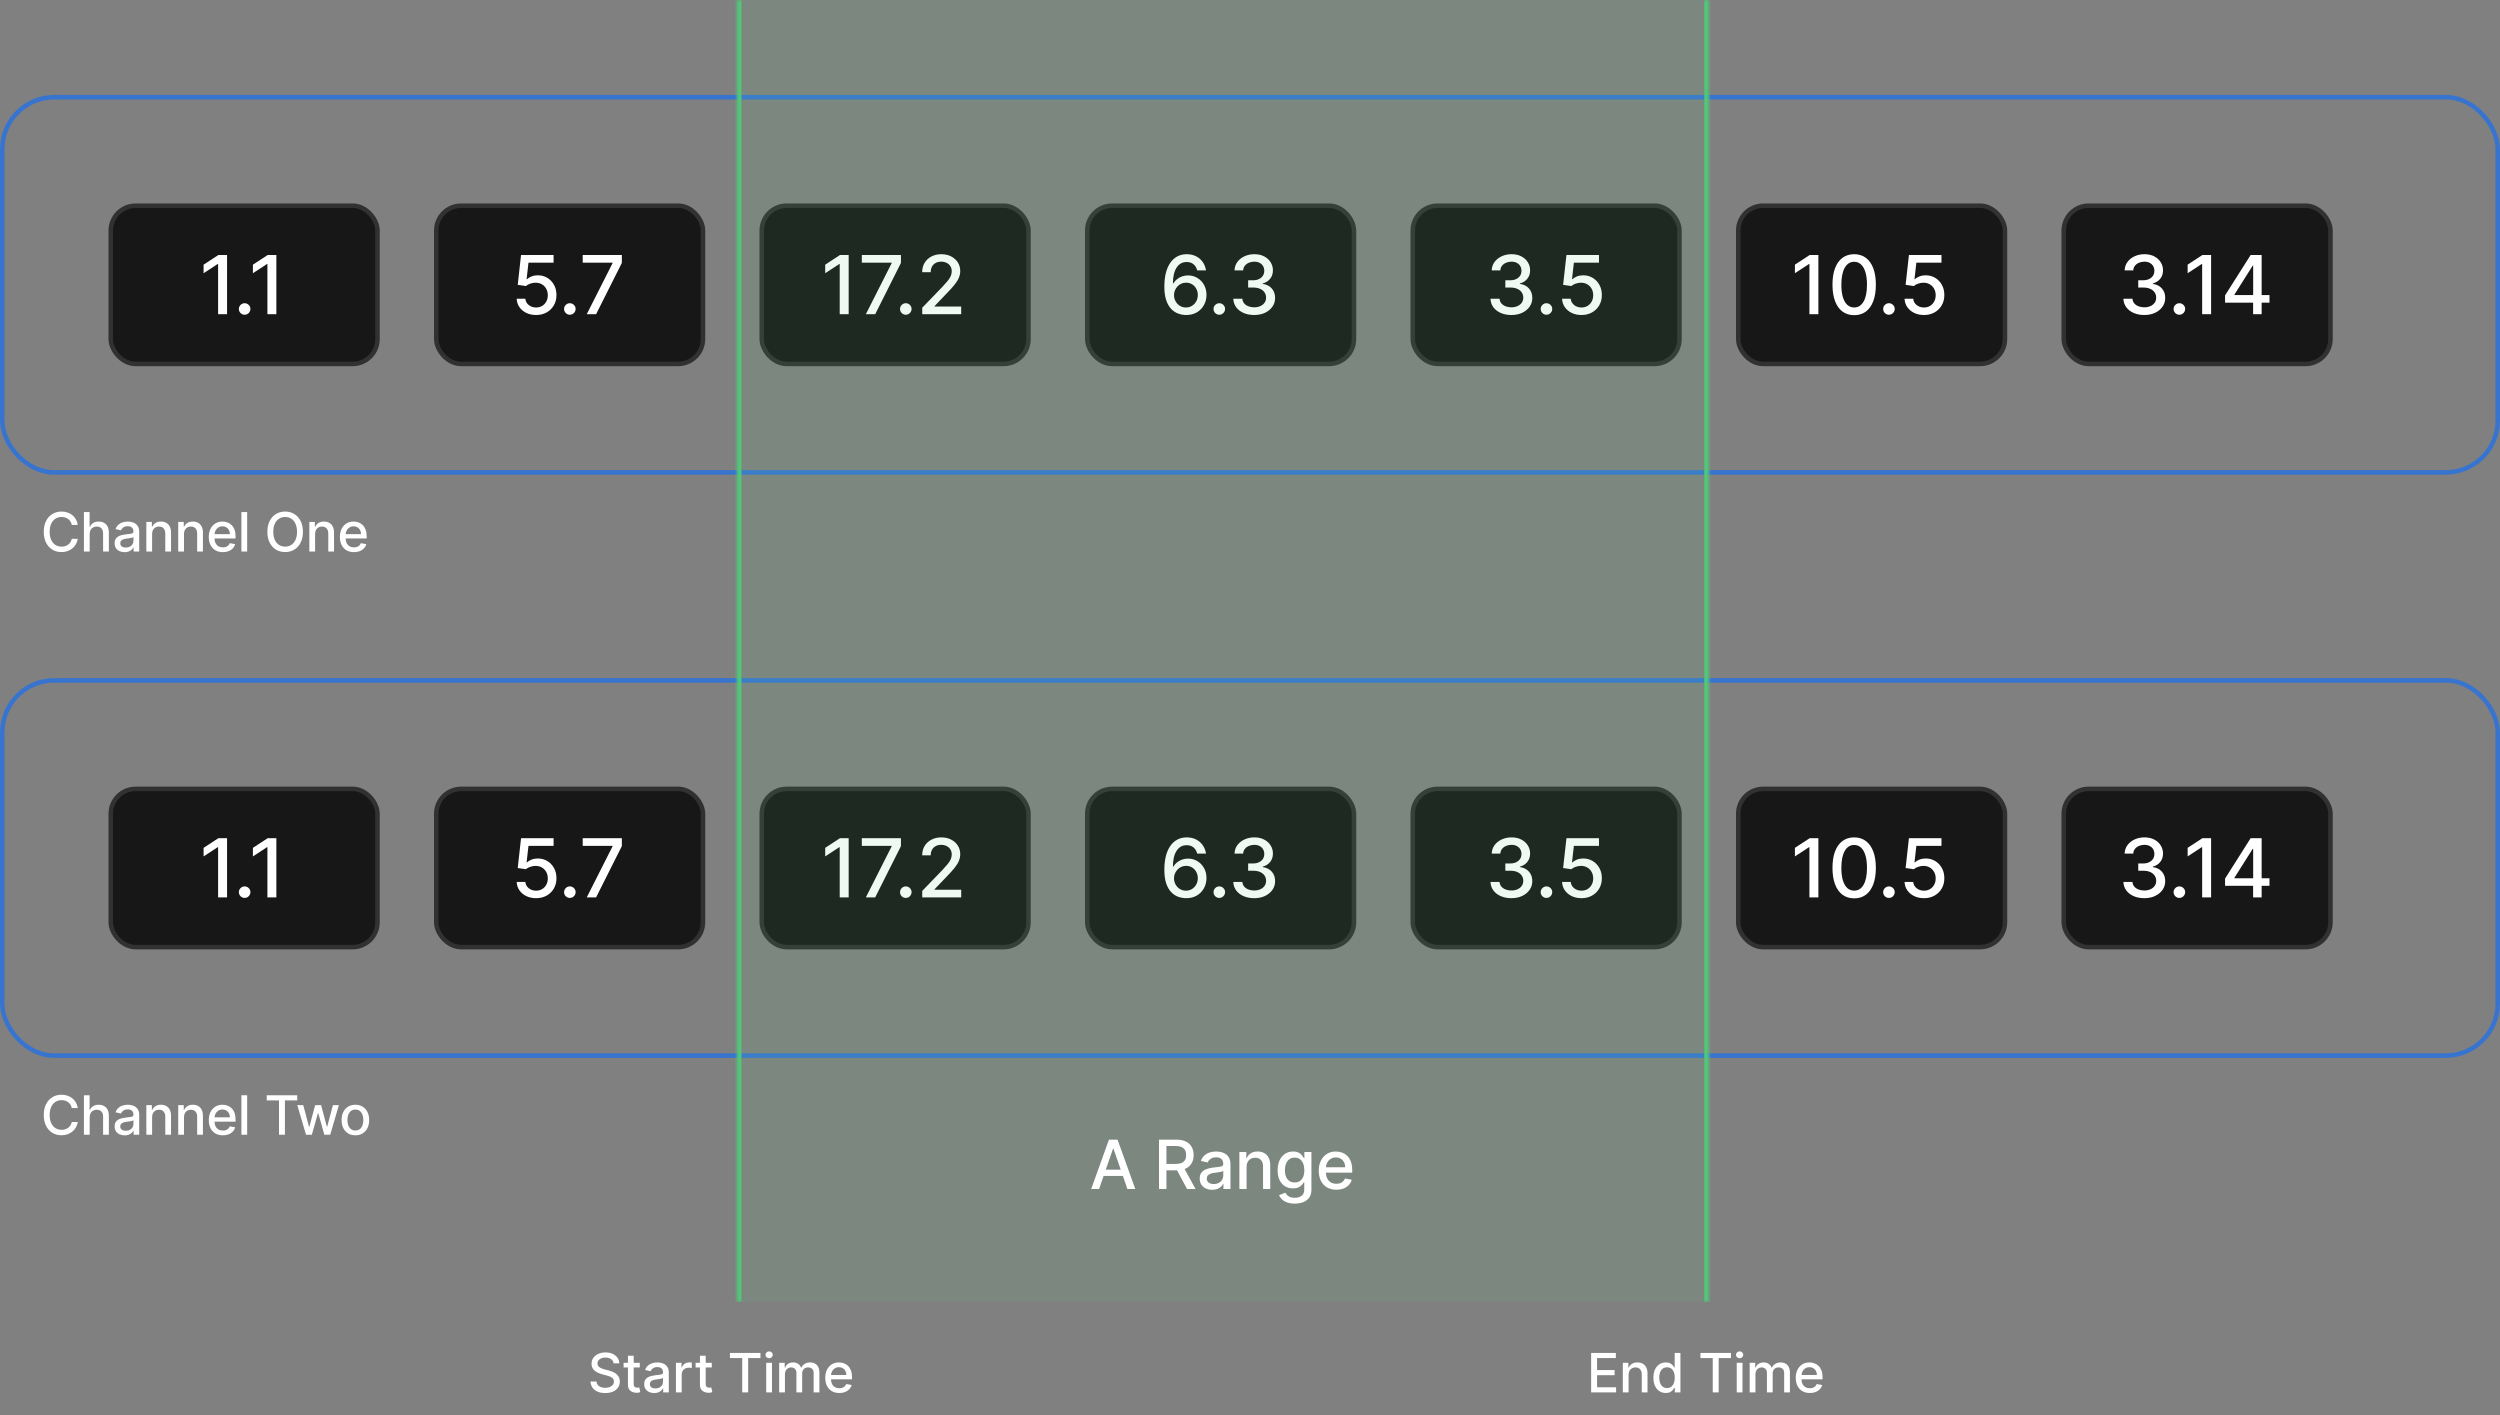 <svg width="553" height="313" viewBox="0 0 553 313" fill="none" xmlns="http://www.w3.org/2000/svg">
<rect x="0" y="0" width="553" height="313" fill="#808080" stroke="none"/>
<rect x="0.5" y="21.5" width="552" height="83" rx="11.5" stroke="#3774D0"/>
<rect x="24.5" y="45.5" width="59" height="35" rx="5.5" fill="#171717"/>
<rect x="24.5" y="45.5" width="59" height="35" rx="5.5" stroke="#313131"/>
<path d="M50.226 56.409V69.5H48.244V58.391H48.168L45.035 60.436V58.544L48.302 56.409H50.226ZM54.116 69.621C53.767 69.621 53.466 69.498 53.215 69.251C52.963 68.999 52.838 68.697 52.838 68.343C52.838 67.994 52.963 67.695 53.215 67.448C53.466 67.197 53.767 67.071 54.116 67.071C54.465 67.071 54.766 67.197 55.017 67.448C55.269 67.695 55.394 67.994 55.394 68.343C55.394 68.577 55.335 68.793 55.215 68.989C55.1 69.18 54.947 69.334 54.755 69.449C54.563 69.564 54.35 69.621 54.116 69.621ZM61.133 56.409V69.5H59.152V58.391H59.075L55.943 60.436V58.544L59.209 56.409H61.133Z" fill="white"/>
<rect x="96.5" y="45.5" width="59" height="35" rx="5.5" fill="#171717"/>
<rect x="96.5" y="45.5" width="59" height="35" rx="5.5" stroke="#313131"/>
<path d="M118.58 69.679C117.779 69.679 117.059 69.526 116.42 69.219C115.785 68.908 115.278 68.481 114.898 67.94C114.519 67.399 114.317 66.781 114.291 66.087H116.209C116.256 66.649 116.505 67.112 116.957 67.474C117.408 67.836 117.95 68.017 118.58 68.017C119.083 68.017 119.528 67.902 119.916 67.672C120.308 67.438 120.615 67.116 120.837 66.707C121.063 66.298 121.175 65.831 121.175 65.307C121.175 64.774 121.06 64.299 120.83 63.881C120.6 63.464 120.283 63.136 119.878 62.897C119.477 62.658 119.017 62.537 118.497 62.533C118.101 62.533 117.702 62.601 117.302 62.737C116.901 62.874 116.577 63.053 116.33 63.274L114.521 63.006L115.256 56.409H122.454V58.103H116.899L116.484 61.766H116.56C116.816 61.519 117.155 61.312 117.577 61.146C118.003 60.979 118.459 60.896 118.945 60.896C119.741 60.896 120.451 61.086 121.073 61.465C121.7 61.844 122.192 62.362 122.55 63.019C122.912 63.67 123.091 64.421 123.087 65.269C123.091 66.117 122.899 66.873 122.511 67.538C122.128 68.202 121.595 68.727 120.913 69.11C120.236 69.489 119.458 69.679 118.58 69.679ZM126.052 69.621C125.702 69.621 125.402 69.498 125.15 69.251C124.899 68.999 124.773 68.697 124.773 68.343C124.773 67.994 124.899 67.695 125.15 67.448C125.402 67.197 125.702 67.071 126.052 67.071C126.401 67.071 126.701 67.197 126.953 67.448C127.204 67.695 127.33 67.994 127.33 68.343C127.33 68.577 127.27 68.793 127.151 68.989C127.036 69.18 126.882 69.334 126.691 69.449C126.499 69.564 126.286 69.621 126.052 69.621ZM129.791 69.5L135.506 58.199V58.103H128.897V56.409H137.551V58.16L131.856 69.5H129.791Z" fill="white"/>
<rect x="168.5" y="45.5" width="59" height="35" rx="5.5" fill="#171717"/>
<rect x="168.5" y="45.5" width="59" height="35" rx="5.5" stroke="#313131"/>
<path d="M187.726 56.409V69.5H185.744V58.391H185.668L182.536 60.436V58.544L185.802 56.409H187.726ZM191.528 69.5L197.243 58.199V58.103H190.633V56.409H199.288V58.16L193.593 69.5H191.528ZM200.366 69.621C200.016 69.621 199.716 69.498 199.464 69.251C199.213 68.999 199.087 68.697 199.087 68.343C199.087 67.994 199.213 67.695 199.464 67.448C199.716 67.197 200.016 67.071 200.366 67.071C200.715 67.071 201.016 67.197 201.267 67.448C201.518 67.695 201.644 67.994 201.644 68.343C201.644 68.577 201.584 68.793 201.465 68.989C201.35 69.18 201.197 69.334 201.005 69.449C200.813 69.564 200.6 69.621 200.366 69.621ZM203.999 69.5V68.068L208.428 63.479C208.901 62.98 209.291 62.543 209.598 62.168C209.909 61.789 210.141 61.429 210.295 61.088C210.448 60.747 210.525 60.385 210.525 60.001C210.525 59.567 210.423 59.192 210.218 58.876C210.013 58.557 209.734 58.312 209.381 58.141C209.027 57.967 208.629 57.879 208.185 57.879C207.717 57.879 207.307 57.975 206.958 58.167C206.609 58.359 206.34 58.629 206.153 58.979C205.965 59.328 205.871 59.737 205.871 60.206H203.986C203.986 59.409 204.169 58.712 204.535 58.116C204.902 57.519 205.405 57.057 206.044 56.729C206.683 56.396 207.41 56.23 208.224 56.23C209.046 56.23 209.771 56.394 210.397 56.722C211.028 57.046 211.52 57.489 211.874 58.052C212.227 58.61 212.404 59.241 212.404 59.944C212.404 60.43 212.312 60.905 212.129 61.369C211.95 61.834 211.637 62.352 211.19 62.923C210.742 63.489 210.12 64.178 209.323 64.987L206.722 67.71V67.806H212.615V69.5H203.999Z" fill="white"/>
<rect x="240.5" y="45.5" width="59" height="35" rx="5.5" fill="#171717"/>
<rect x="240.5" y="45.5" width="59" height="35" rx="5.5" stroke="#313131"/>
<path d="M262.33 69.679C261.746 69.671 261.17 69.564 260.604 69.359C260.041 69.155 259.53 68.814 259.07 68.337C258.609 67.859 258.241 67.218 257.964 66.413C257.691 65.607 257.555 64.602 257.555 63.396C257.555 62.254 257.668 61.239 257.893 60.353C258.124 59.467 258.454 58.719 258.884 58.109C259.315 57.496 259.835 57.029 260.444 56.709C261.053 56.39 261.737 56.23 262.496 56.23C263.276 56.23 263.968 56.383 264.573 56.69C265.178 56.997 265.668 57.421 266.043 57.962C266.423 58.504 266.663 59.119 266.766 59.81H264.816C264.684 59.264 264.422 58.819 264.03 58.474C263.638 58.129 263.126 57.956 262.496 57.956C261.537 57.956 260.789 58.374 260.252 59.209C259.719 60.044 259.451 61.205 259.447 62.693H259.543C259.768 62.322 260.045 62.006 260.374 61.746C260.706 61.482 261.077 61.28 261.486 61.139C261.899 60.994 262.334 60.922 262.79 60.922C263.548 60.922 264.234 61.107 264.848 61.478C265.466 61.844 265.958 62.352 266.325 62.999C266.691 63.647 266.874 64.388 266.874 65.224C266.874 66.059 266.685 66.815 266.305 67.493C265.93 68.171 265.402 68.707 264.72 69.104C264.038 69.496 263.241 69.688 262.33 69.679ZM262.323 68.017C262.826 68.017 263.276 67.894 263.672 67.646C264.068 67.399 264.381 67.067 264.612 66.649C264.842 66.231 264.957 65.765 264.957 65.249C264.957 64.746 264.844 64.288 264.618 63.875C264.396 63.462 264.089 63.133 263.697 62.891C263.31 62.648 262.866 62.526 262.368 62.526C261.989 62.526 261.637 62.599 261.313 62.744C260.994 62.889 260.712 63.089 260.469 63.344C260.227 63.6 260.035 63.894 259.894 64.227C259.758 64.555 259.69 64.902 259.69 65.269C259.69 65.758 259.803 66.212 260.028 66.63C260.259 67.048 260.572 67.384 260.968 67.64C261.369 67.891 261.82 68.017 262.323 68.017ZM269.71 69.621C269.36 69.621 269.06 69.498 268.808 69.251C268.557 68.999 268.431 68.697 268.431 68.343C268.431 67.994 268.557 67.695 268.808 67.448C269.06 67.197 269.36 67.071 269.71 67.071C270.059 67.071 270.36 67.197 270.611 67.448C270.862 67.695 270.988 67.994 270.988 68.343C270.988 68.577 270.928 68.793 270.809 68.989C270.694 69.18 270.541 69.334 270.349 69.449C270.157 69.564 269.944 69.621 269.71 69.621ZM277.426 69.679C276.548 69.679 275.764 69.528 275.073 69.225C274.387 68.923 273.844 68.503 273.443 67.966C273.047 67.425 272.834 66.798 272.804 66.087H274.811C274.837 66.474 274.967 66.811 275.201 67.097C275.44 67.378 275.751 67.595 276.134 67.749C276.518 67.902 276.944 67.979 277.413 67.979C277.928 67.979 278.384 67.889 278.781 67.71C279.181 67.531 279.494 67.282 279.72 66.962C279.946 66.638 280.059 66.266 280.059 65.844C280.059 65.405 279.946 65.019 279.72 64.687C279.499 64.35 279.173 64.086 278.742 63.894C278.316 63.702 277.801 63.606 277.195 63.606H276.09V61.996H277.195C277.681 61.996 278.107 61.908 278.474 61.734C278.845 61.559 279.134 61.316 279.343 61.005C279.552 60.69 279.656 60.321 279.656 59.899C279.656 59.494 279.565 59.143 279.381 58.844C279.203 58.542 278.947 58.305 278.614 58.135C278.286 57.965 277.899 57.879 277.451 57.879C277.025 57.879 276.627 57.958 276.256 58.116C275.889 58.269 275.591 58.491 275.361 58.781C275.131 59.066 275.007 59.409 274.99 59.81H273.079C273.1 59.102 273.309 58.48 273.705 57.943C274.106 57.406 274.634 56.986 275.291 56.684C275.947 56.381 276.676 56.23 277.477 56.23C278.316 56.23 279.041 56.394 279.65 56.722C280.264 57.046 280.737 57.479 281.069 58.02C281.406 58.561 281.572 59.153 281.568 59.797C281.572 60.53 281.367 61.152 280.954 61.663C280.545 62.175 279.999 62.518 279.318 62.693V62.795C280.187 62.927 280.86 63.272 281.337 63.83C281.819 64.388 282.058 65.081 282.053 65.908C282.058 66.628 281.857 67.273 281.453 67.844C281.052 68.415 280.504 68.865 279.81 69.193C279.115 69.517 278.32 69.679 277.426 69.679Z" fill="white"/>
<rect x="312.5" y="45.5" width="59" height="35" rx="5.5" fill="#171717"/>
<rect x="312.5" y="45.5" width="59" height="35" rx="5.5" stroke="#313131"/>
<path d="M334.317 69.679C333.439 69.679 332.655 69.528 331.964 69.225C331.278 68.923 330.735 68.503 330.335 67.966C329.938 67.425 329.725 66.798 329.695 66.087H331.702C331.728 66.474 331.858 66.811 332.092 67.097C332.331 67.378 332.642 67.595 333.026 67.749C333.409 67.902 333.835 67.979 334.304 67.979C334.82 67.979 335.276 67.889 335.672 67.71C336.072 67.531 336.386 67.282 336.612 66.962C336.837 66.638 336.95 66.266 336.95 65.844C336.95 65.405 336.837 65.019 336.612 64.687C336.39 64.35 336.064 64.086 335.634 63.894C335.207 63.702 334.692 63.606 334.087 63.606H332.981V61.996H334.087C334.572 61.996 334.999 61.908 335.365 61.734C335.736 61.559 336.026 61.316 336.234 61.005C336.443 60.69 336.548 60.321 336.548 59.899C336.548 59.494 336.456 59.143 336.273 58.844C336.094 58.542 335.838 58.305 335.506 58.135C335.178 57.965 334.79 57.879 334.342 57.879C333.916 57.879 333.518 57.958 333.147 58.116C332.781 58.269 332.482 58.491 332.252 58.781C332.022 59.066 331.898 59.409 331.881 59.81H329.97C329.991 59.102 330.2 58.48 330.597 57.943C330.997 57.406 331.526 56.986 332.182 56.684C332.838 56.381 333.567 56.23 334.368 56.23C335.207 56.23 335.932 56.394 336.541 56.722C337.155 57.046 337.628 57.479 337.96 58.02C338.297 58.561 338.463 59.153 338.459 59.797C338.463 60.53 338.259 61.152 337.845 61.663C337.436 62.175 336.891 62.518 336.209 62.693V62.795C337.078 62.927 337.751 63.272 338.229 63.83C338.71 64.388 338.949 65.081 338.945 65.908C338.949 66.628 338.749 67.273 338.344 67.844C337.943 68.415 337.396 68.865 336.701 69.193C336.006 69.517 335.212 69.679 334.317 69.679ZM342.079 69.621C341.729 69.621 341.429 69.498 341.178 69.251C340.926 68.999 340.8 68.697 340.8 68.343C340.8 67.994 340.926 67.695 341.178 67.448C341.429 67.197 341.729 67.071 342.079 67.071C342.428 67.071 342.729 67.197 342.98 67.448C343.232 67.695 343.357 67.994 343.357 68.343C343.357 68.577 343.298 68.793 343.178 68.989C343.063 69.18 342.91 69.334 342.718 69.449C342.526 69.564 342.313 69.621 342.079 69.621ZM349.822 69.679C349.021 69.679 348.301 69.526 347.661 69.219C347.026 68.908 346.519 68.481 346.14 67.94C345.761 67.399 345.558 66.781 345.533 66.087H347.45C347.497 66.649 347.747 67.112 348.198 67.474C348.65 67.836 349.191 68.017 349.822 68.017C350.325 68.017 350.77 67.902 351.158 67.672C351.55 67.438 351.857 67.116 352.078 66.707C352.304 66.298 352.417 65.831 352.417 65.307C352.417 64.774 352.302 64.299 352.072 63.881C351.842 63.464 351.524 63.136 351.119 62.897C350.719 62.658 350.259 62.537 349.739 62.533C349.342 62.533 348.944 62.601 348.543 62.737C348.143 62.874 347.819 63.053 347.572 63.274L345.763 63.006L346.498 56.409H353.695V58.103H348.141L347.725 61.766H347.802C348.058 61.519 348.396 61.312 348.818 61.146C349.244 60.979 349.7 60.896 350.186 60.896C350.983 60.896 351.693 61.086 352.315 61.465C352.941 61.844 353.433 62.362 353.791 63.019C354.153 63.67 354.332 64.421 354.328 65.269C354.332 66.117 354.141 66.873 353.753 67.538C353.369 68.202 352.837 68.727 352.155 69.11C351.477 69.489 350.7 69.679 349.822 69.679Z" fill="white"/>
<rect x="384.5" y="45.5" width="59" height="35" rx="5.5" fill="#171717"/>
<rect x="384.5" y="45.5" width="59" height="35" rx="5.5" stroke="#313131"/>
<path d="M402.226 56.409V69.5H400.244V58.391H400.168L397.036 60.436V58.544L400.302 56.409H402.226ZM410.145 69.717C409.135 69.713 408.272 69.447 407.556 68.918C406.84 68.39 406.292 67.621 405.913 66.611C405.534 65.601 405.344 64.384 405.344 62.961C405.344 61.542 405.534 60.33 405.913 59.324C406.297 58.318 406.846 57.551 407.562 57.023C408.282 56.494 409.143 56.23 410.145 56.23C411.146 56.23 412.005 56.496 412.721 57.029C413.436 57.557 413.984 58.325 414.363 59.33C414.747 60.332 414.939 61.542 414.939 62.961C414.939 64.388 414.749 65.607 414.37 66.617C413.99 67.623 413.443 68.392 412.727 68.925C412.011 69.453 411.15 69.717 410.145 69.717ZM410.145 68.011C411.031 68.011 411.723 67.578 412.222 66.713C412.725 65.848 412.976 64.597 412.976 62.961C412.976 61.874 412.861 60.956 412.631 60.206C412.405 59.452 412.079 58.881 411.653 58.493C411.231 58.101 410.728 57.905 410.145 57.905C409.262 57.905 408.57 58.34 408.067 59.209C407.564 60.078 407.311 61.329 407.307 62.961C407.307 64.052 407.419 64.974 407.645 65.729C407.875 66.479 408.201 67.048 408.623 67.435C409.045 67.819 409.552 68.011 410.145 68.011ZM417.836 69.621C417.487 69.621 417.187 69.498 416.935 69.251C416.684 68.999 416.558 68.697 416.558 68.343C416.558 67.994 416.684 67.695 416.935 67.448C417.187 67.197 417.487 67.071 417.836 67.071C418.186 67.071 418.486 67.197 418.738 67.448C418.989 67.695 419.115 67.994 419.115 68.343C419.115 68.577 419.055 68.793 418.936 68.989C418.821 69.18 418.667 69.334 418.476 69.449C418.284 69.564 418.071 69.621 417.836 69.621ZM425.579 69.679C424.778 69.679 424.058 69.526 423.419 69.219C422.784 68.908 422.277 68.481 421.897 67.94C421.518 67.399 421.316 66.781 421.29 66.087H423.208C423.255 66.649 423.504 67.112 423.956 67.474C424.407 67.836 424.949 68.017 425.579 68.017C426.082 68.017 426.527 67.902 426.915 67.672C427.307 67.438 427.614 67.116 427.836 66.707C428.062 66.298 428.174 65.831 428.174 65.307C428.174 64.774 428.059 64.299 427.829 63.881C427.599 63.464 427.282 63.136 426.877 62.897C426.476 62.658 426.016 62.537 425.496 62.533C425.1 62.533 424.701 62.601 424.301 62.737C423.9 62.874 423.576 63.053 423.329 63.274L421.52 63.006L422.255 56.409H429.453V58.103H423.898L423.483 61.766H423.559C423.815 61.519 424.154 61.312 424.576 61.146C425.002 60.979 425.458 60.896 425.944 60.896C426.741 60.896 427.45 61.086 428.072 61.465C428.699 61.844 429.191 62.362 429.549 63.019C429.911 63.67 430.09 64.421 430.086 65.269C430.09 66.117 429.898 66.873 429.51 67.538C429.127 68.202 428.594 68.727 427.912 69.11C427.235 69.489 426.457 69.679 425.579 69.679Z" fill="white"/>
<rect x="456.5" y="45.5" width="59" height="35" rx="5.5" fill="#171717"/>
<rect x="456.5" y="45.5" width="59" height="35" rx="5.5" stroke="#313131"/>
<path d="M474.317 69.679C473.439 69.679 472.655 69.528 471.964 69.225C471.278 68.923 470.735 68.503 470.335 67.966C469.938 67.425 469.725 66.798 469.695 66.087H471.702C471.728 66.474 471.858 66.811 472.092 67.097C472.331 67.378 472.642 67.595 473.026 67.749C473.409 67.902 473.835 67.979 474.304 67.979C474.82 67.979 475.276 67.889 475.672 67.71C476.072 67.531 476.386 67.282 476.612 66.962C476.837 66.638 476.95 66.266 476.95 65.844C476.95 65.405 476.837 65.019 476.612 64.687C476.39 64.35 476.064 64.086 475.634 63.894C475.207 63.702 474.692 63.606 474.087 63.606H472.981V61.996H474.087C474.572 61.996 474.999 61.908 475.365 61.734C475.736 61.559 476.026 61.316 476.234 61.005C476.443 60.69 476.548 60.321 476.548 59.899C476.548 59.494 476.456 59.143 476.273 58.844C476.094 58.542 475.838 58.305 475.506 58.135C475.178 57.965 474.79 57.879 474.342 57.879C473.916 57.879 473.518 57.958 473.147 58.116C472.781 58.269 472.482 58.491 472.252 58.781C472.022 59.066 471.898 59.409 471.881 59.81H469.97C469.991 59.102 470.2 58.48 470.597 57.943C470.997 57.406 471.526 56.986 472.182 56.684C472.838 56.381 473.567 56.23 474.368 56.23C475.207 56.23 475.932 56.394 476.541 56.722C477.155 57.046 477.628 57.479 477.96 58.02C478.297 58.561 478.463 59.153 478.459 59.797C478.463 60.53 478.259 61.152 477.845 61.663C477.436 62.175 476.891 62.518 476.209 62.693V62.795C477.078 62.927 477.751 63.272 478.229 63.83C478.71 64.388 478.949 65.081 478.945 65.908C478.949 66.628 478.749 67.273 478.344 67.844C477.943 68.415 477.396 68.865 476.701 69.193C476.006 69.517 475.212 69.679 474.317 69.679ZM482.079 69.621C481.729 69.621 481.429 69.498 481.178 69.251C480.926 68.999 480.8 68.697 480.8 68.343C480.8 67.994 480.926 67.695 481.178 67.448C481.429 67.197 481.729 67.071 482.079 67.071C482.428 67.071 482.729 67.197 482.98 67.448C483.232 67.695 483.357 67.994 483.357 68.343C483.357 68.577 483.298 68.793 483.178 68.989C483.063 69.18 482.91 69.334 482.718 69.449C482.526 69.564 482.313 69.621 482.079 69.621ZM489.096 56.409V69.5H487.115V58.391H487.038L483.906 60.436V58.544L487.172 56.409H489.096ZM492.183 66.943V65.345L497.84 56.409H499.099V58.761H498.3L494.254 65.166V65.269H502.007V66.943H492.183ZM498.389 69.5V66.457L498.402 65.729V56.409H500.275V69.5H498.389Z" fill="white"/>
<rect x="0.5" y="150.5" width="552" height="83" rx="11.5" stroke="#3774D0"/>
<rect x="24.5" y="174.5" width="59" height="35" rx="5.5" fill="#171717"/>
<rect x="24.5" y="174.5" width="59" height="35" rx="5.5" stroke="#313131"/>
<path d="M50.226 185.409V198.5H48.244V187.391H48.168L45.035 189.436V187.544L48.302 185.409H50.226ZM54.116 198.621C53.767 198.621 53.466 198.498 53.215 198.251C52.963 197.999 52.838 197.697 52.838 197.343C52.838 196.994 52.963 196.695 53.215 196.448C53.466 196.197 53.767 196.071 54.116 196.071C54.465 196.071 54.766 196.197 55.017 196.448C55.269 196.695 55.394 196.994 55.394 197.343C55.394 197.577 55.335 197.793 55.215 197.989C55.1 198.18 54.947 198.334 54.755 198.449C54.563 198.564 54.35 198.621 54.116 198.621ZM61.133 185.409V198.5H59.152V187.391H59.075L55.943 189.436V187.544L59.209 185.409H61.133Z" fill="white"/>
<rect x="96.5" y="174.5" width="59" height="35" rx="5.5" fill="#171717"/>
<rect x="96.5" y="174.5" width="59" height="35" rx="5.5" stroke="#313131"/>
<path d="M118.58 198.679C117.779 198.679 117.059 198.526 116.42 198.219C115.785 197.908 115.278 197.482 114.898 196.94C114.519 196.399 114.317 195.781 114.291 195.087H116.209C116.256 195.649 116.505 196.112 116.957 196.474C117.408 196.836 117.95 197.017 118.58 197.017C119.083 197.017 119.528 196.902 119.916 196.672C120.308 196.438 120.615 196.116 120.837 195.707C121.063 195.298 121.175 194.831 121.175 194.307C121.175 193.774 121.06 193.299 120.83 192.881C120.6 192.464 120.283 192.136 119.878 191.897C119.477 191.658 119.017 191.537 118.497 191.533C118.101 191.533 117.702 191.601 117.302 191.737C116.901 191.874 116.577 192.053 116.33 192.274L114.521 192.006L115.256 185.409H122.454V187.103H116.899L116.484 190.766H116.56C116.816 190.518 117.155 190.312 117.577 190.146C118.003 189.979 118.459 189.896 118.945 189.896C119.741 189.896 120.451 190.086 121.073 190.465C121.7 190.844 122.192 191.362 122.55 192.018C122.912 192.67 123.091 193.42 123.087 194.268C123.091 195.116 122.899 195.873 122.511 196.538C122.128 197.202 121.595 197.727 120.913 198.11C120.236 198.489 119.458 198.679 118.58 198.679ZM126.052 198.621C125.702 198.621 125.402 198.498 125.15 198.251C124.899 197.999 124.773 197.697 124.773 197.343C124.773 196.994 124.899 196.695 125.15 196.448C125.402 196.197 125.702 196.071 126.052 196.071C126.401 196.071 126.701 196.197 126.953 196.448C127.204 196.695 127.33 196.994 127.33 197.343C127.33 197.577 127.27 197.793 127.151 197.989C127.036 198.18 126.882 198.334 126.691 198.449C126.499 198.564 126.286 198.621 126.052 198.621ZM129.791 198.5L135.506 187.199V187.103H128.897V185.409H137.551V187.161L131.856 198.5H129.791Z" fill="white"/>
<rect x="168.5" y="174.5" width="59" height="35" rx="5.5" fill="#171717"/>
<rect x="168.5" y="174.5" width="59" height="35" rx="5.5" stroke="#313131"/>
<path d="M187.726 185.409V198.5H185.744V187.391H185.668L182.536 189.436V187.544L185.802 185.409H187.726ZM191.528 198.5L197.243 187.199V187.103H190.633V185.409H199.288V187.161L193.593 198.5H191.528ZM200.366 198.621C200.016 198.621 199.716 198.498 199.464 198.251C199.213 197.999 199.087 197.697 199.087 197.343C199.087 196.994 199.213 196.695 199.464 196.448C199.716 196.197 200.016 196.071 200.366 196.071C200.715 196.071 201.016 196.197 201.267 196.448C201.518 196.695 201.644 196.994 201.644 197.343C201.644 197.577 201.584 197.793 201.465 197.989C201.35 198.18 201.197 198.334 201.005 198.449C200.813 198.564 200.6 198.621 200.366 198.621ZM203.999 198.5V197.068L208.428 192.479C208.901 191.98 209.291 191.543 209.598 191.168C209.909 190.789 210.141 190.429 210.295 190.088C210.448 189.747 210.525 189.385 210.525 189.001C210.525 188.567 210.423 188.192 210.218 187.876C210.013 187.557 209.734 187.312 209.381 187.141C209.027 186.967 208.629 186.879 208.185 186.879C207.717 186.879 207.307 186.975 206.958 187.167C206.609 187.359 206.34 187.629 206.153 187.979C205.965 188.328 205.871 188.737 205.871 189.206H203.986C203.986 188.409 204.169 187.712 204.535 187.116C204.902 186.519 205.405 186.057 206.044 185.729C206.683 185.396 207.41 185.23 208.224 185.23C209.046 185.23 209.771 185.394 210.397 185.722C211.028 186.046 211.52 186.489 211.874 187.052C212.227 187.61 212.404 188.241 212.404 188.944C212.404 189.43 212.312 189.905 212.129 190.369C211.95 190.834 211.637 191.352 211.19 191.923C210.742 192.489 210.12 193.178 209.323 193.987L206.722 196.71V196.806H212.615V198.5H203.999Z" fill="white"/>
<rect x="240.5" y="174.5" width="59" height="35" rx="5.5" fill="#171717"/>
<rect x="240.5" y="174.5" width="59" height="35" rx="5.5" stroke="#313131"/>
<path d="M262.33 198.679C261.746 198.67 261.17 198.564 260.604 198.359C260.041 198.155 259.53 197.814 259.07 197.337C258.609 196.859 258.241 196.218 257.964 195.413C257.691 194.607 257.555 193.602 257.555 192.396C257.555 191.254 257.668 190.239 257.893 189.353C258.124 188.467 258.454 187.719 258.884 187.109C259.315 186.496 259.835 186.029 260.444 185.71C261.053 185.39 261.737 185.23 262.496 185.23C263.276 185.23 263.968 185.384 264.573 185.69C265.178 185.997 265.668 186.421 266.043 186.962C266.423 187.504 266.663 188.119 266.766 188.81H264.816C264.684 188.264 264.422 187.819 264.03 187.474C263.638 187.129 263.126 186.956 262.496 186.956C261.537 186.956 260.789 187.374 260.252 188.209C259.719 189.044 259.451 190.205 259.447 191.692H259.543C259.768 191.322 260.045 191.006 260.374 190.746C260.706 190.482 261.077 190.28 261.486 190.139C261.899 189.994 262.334 189.922 262.79 189.922C263.548 189.922 264.234 190.107 264.848 190.478C265.466 190.844 265.958 191.352 266.325 191.999C266.691 192.647 266.874 193.388 266.874 194.224C266.874 195.059 266.685 195.815 266.305 196.493C265.93 197.17 265.402 197.707 264.72 198.104C264.038 198.496 263.241 198.688 262.33 198.679ZM262.323 197.017C262.826 197.017 263.276 196.893 263.672 196.646C264.068 196.399 264.381 196.067 264.612 195.649C264.842 195.232 264.957 194.765 264.957 194.249C264.957 193.746 264.844 193.288 264.618 192.875C264.396 192.462 264.089 192.134 263.697 191.891C263.31 191.648 262.866 191.526 262.368 191.526C261.989 191.526 261.637 191.599 261.313 191.744C260.994 191.888 260.712 192.089 260.469 192.344C260.227 192.6 260.035 192.894 259.894 193.227C259.758 193.555 259.69 193.902 259.69 194.268C259.69 194.759 259.803 195.212 260.028 195.63C260.259 196.048 260.572 196.384 260.968 196.64C261.369 196.891 261.82 197.017 262.323 197.017ZM269.71 198.621C269.36 198.621 269.06 198.498 268.808 198.251C268.557 197.999 268.431 197.697 268.431 197.343C268.431 196.994 268.557 196.695 268.808 196.448C269.06 196.197 269.36 196.071 269.71 196.071C270.059 196.071 270.36 196.197 270.611 196.448C270.862 196.695 270.988 196.994 270.988 197.343C270.988 197.577 270.928 197.793 270.809 197.989C270.694 198.18 270.541 198.334 270.349 198.449C270.157 198.564 269.944 198.621 269.71 198.621ZM277.426 198.679C276.548 198.679 275.764 198.528 275.073 198.225C274.387 197.923 273.844 197.503 273.443 196.966C273.047 196.425 272.834 195.798 272.804 195.087H274.811C274.837 195.474 274.967 195.811 275.201 196.097C275.44 196.378 275.751 196.595 276.134 196.749C276.518 196.902 276.944 196.979 277.413 196.979C277.928 196.979 278.384 196.889 278.781 196.71C279.181 196.531 279.494 196.282 279.72 195.962C279.946 195.638 280.059 195.266 280.059 194.844C280.059 194.405 279.946 194.019 279.72 193.687C279.499 193.35 279.173 193.086 278.742 192.894C278.316 192.702 277.801 192.607 277.195 192.607H276.09V190.996H277.195C277.681 190.996 278.107 190.908 278.474 190.734C278.845 190.559 279.134 190.316 279.343 190.005C279.552 189.69 279.656 189.321 279.656 188.899C279.656 188.494 279.565 188.143 279.381 187.844C279.203 187.542 278.947 187.305 278.614 187.135C278.286 186.964 277.899 186.879 277.451 186.879C277.025 186.879 276.627 186.958 276.256 187.116C275.889 187.269 275.591 187.491 275.361 187.781C275.131 188.066 275.007 188.409 274.99 188.81H273.079C273.1 188.102 273.309 187.48 273.705 186.943C274.106 186.406 274.634 185.987 275.291 185.684C275.947 185.381 276.676 185.23 277.477 185.23C278.316 185.23 279.041 185.394 279.65 185.722C280.264 186.046 280.737 186.479 281.069 187.02C281.406 187.561 281.572 188.153 281.568 188.797C281.572 189.53 281.367 190.152 280.954 190.663C280.545 191.175 279.999 191.518 279.318 191.692V191.795C280.187 191.927 280.86 192.272 281.337 192.83C281.819 193.388 282.058 194.081 282.053 194.908C282.058 195.628 281.857 196.273 281.453 196.844C281.052 197.415 280.504 197.865 279.81 198.193C279.115 198.517 278.32 198.679 277.426 198.679Z" fill="white"/>
<rect x="312.5" y="174.5" width="59" height="35" rx="5.5" fill="#171717"/>
<rect x="312.5" y="174.5" width="59" height="35" rx="5.5" stroke="#313131"/>
<path d="M334.317 198.679C333.439 198.679 332.655 198.528 331.964 198.225C331.278 197.923 330.735 197.503 330.335 196.966C329.938 196.425 329.725 195.798 329.695 195.087H331.702C331.728 195.474 331.858 195.811 332.092 196.097C332.331 196.378 332.642 196.595 333.026 196.749C333.409 196.902 333.835 196.979 334.304 196.979C334.82 196.979 335.276 196.889 335.672 196.71C336.072 196.531 336.386 196.282 336.612 195.962C336.837 195.638 336.95 195.266 336.95 194.844C336.95 194.405 336.837 194.019 336.612 193.687C336.39 193.35 336.064 193.086 335.634 192.894C335.207 192.702 334.692 192.607 334.087 192.607H332.981V190.996H334.087C334.572 190.996 334.999 190.908 335.365 190.734C335.736 190.559 336.026 190.316 336.234 190.005C336.443 189.69 336.548 189.321 336.548 188.899C336.548 188.494 336.456 188.143 336.273 187.844C336.094 187.542 335.838 187.305 335.506 187.135C335.178 186.964 334.79 186.879 334.342 186.879C333.916 186.879 333.518 186.958 333.147 187.116C332.781 187.269 332.482 187.491 332.252 187.781C332.022 188.066 331.898 188.409 331.881 188.81H329.97C329.991 188.102 330.2 187.48 330.597 186.943C330.997 186.406 331.526 185.987 332.182 185.684C332.838 185.381 333.567 185.23 334.368 185.23C335.207 185.23 335.932 185.394 336.541 185.722C337.155 186.046 337.628 186.479 337.96 187.02C338.297 187.561 338.463 188.153 338.459 188.797C338.463 189.53 338.259 190.152 337.845 190.663C337.436 191.175 336.891 191.518 336.209 191.692V191.795C337.078 191.927 337.751 192.272 338.229 192.83C338.71 193.388 338.949 194.081 338.945 194.908C338.949 195.628 338.749 196.273 338.344 196.844C337.943 197.415 337.396 197.865 336.701 198.193C336.006 198.517 335.212 198.679 334.317 198.679ZM342.079 198.621C341.729 198.621 341.429 198.498 341.178 198.251C340.926 197.999 340.8 197.697 340.8 197.343C340.8 196.994 340.926 196.695 341.178 196.448C341.429 196.197 341.729 196.071 342.079 196.071C342.428 196.071 342.729 196.197 342.98 196.448C343.232 196.695 343.357 196.994 343.357 197.343C343.357 197.577 343.298 197.793 343.178 197.989C343.063 198.18 342.91 198.334 342.718 198.449C342.526 198.564 342.313 198.621 342.079 198.621ZM349.822 198.679C349.021 198.679 348.301 198.526 347.661 198.219C347.026 197.908 346.519 197.482 346.14 196.94C345.761 196.399 345.558 195.781 345.533 195.087H347.45C347.497 195.649 347.747 196.112 348.198 196.474C348.65 196.836 349.191 197.017 349.822 197.017C350.325 197.017 350.77 196.902 351.158 196.672C351.55 196.438 351.857 196.116 352.078 195.707C352.304 195.298 352.417 194.831 352.417 194.307C352.417 193.774 352.302 193.299 352.072 192.881C351.842 192.464 351.524 192.136 351.119 191.897C350.719 191.658 350.259 191.537 349.739 191.533C349.342 191.533 348.944 191.601 348.543 191.737C348.143 191.874 347.819 192.053 347.572 192.274L345.763 192.006L346.498 185.409H353.695V187.103H348.141L347.725 190.766H347.802C348.058 190.518 348.396 190.312 348.818 190.146C349.244 189.979 349.7 189.896 350.186 189.896C350.983 189.896 351.693 190.086 352.315 190.465C352.941 190.844 353.433 191.362 353.791 192.018C354.153 192.67 354.332 193.42 354.328 194.268C354.332 195.116 354.141 195.873 353.753 196.538C353.369 197.202 352.837 197.727 352.155 198.11C351.477 198.489 350.7 198.679 349.822 198.679Z" fill="white"/>
<rect x="384.5" y="174.5" width="59" height="35" rx="5.5" fill="#171717"/>
<rect x="384.5" y="174.5" width="59" height="35" rx="5.5" stroke="#313131"/>
<path d="M402.226 185.409V198.5H400.244V187.391H400.168L397.036 189.436V187.544L400.302 185.409H402.226ZM410.145 198.717C409.135 198.713 408.272 198.447 407.556 197.918C406.84 197.39 406.292 196.621 405.913 195.611C405.534 194.601 405.344 193.384 405.344 191.961C405.344 190.542 405.534 189.33 405.913 188.324C406.297 187.318 406.846 186.551 407.562 186.023C408.282 185.494 409.143 185.23 410.145 185.23C411.146 185.23 412.005 185.496 412.721 186.029C413.436 186.558 413.984 187.325 414.363 188.33C414.747 189.332 414.939 190.542 414.939 191.961C414.939 193.388 414.749 194.607 414.37 195.617C413.99 196.623 413.443 197.392 412.727 197.925C412.011 198.453 411.15 198.717 410.145 198.717ZM410.145 197.011C411.031 197.011 411.723 196.578 412.222 195.713C412.725 194.848 412.976 193.597 412.976 191.961C412.976 190.874 412.861 189.956 412.631 189.206C412.405 188.452 412.079 187.881 411.653 187.493C411.231 187.101 410.728 186.905 410.145 186.905C409.262 186.905 408.57 187.339 408.067 188.209C407.564 189.078 407.311 190.329 407.307 191.961C407.307 193.052 407.419 193.974 407.645 194.729C407.875 195.479 408.201 196.048 408.623 196.435C409.045 196.819 409.552 197.011 410.145 197.011ZM417.836 198.621C417.487 198.621 417.187 198.498 416.935 198.251C416.684 197.999 416.558 197.697 416.558 197.343C416.558 196.994 416.684 196.695 416.935 196.448C417.187 196.197 417.487 196.071 417.836 196.071C418.186 196.071 418.486 196.197 418.738 196.448C418.989 196.695 419.115 196.994 419.115 197.343C419.115 197.577 419.055 197.793 418.936 197.989C418.821 198.18 418.667 198.334 418.476 198.449C418.284 198.564 418.071 198.621 417.836 198.621ZM425.579 198.679C424.778 198.679 424.058 198.526 423.419 198.219C422.784 197.908 422.277 197.482 421.897 196.94C421.518 196.399 421.316 195.781 421.29 195.087H423.208C423.255 195.649 423.504 196.112 423.956 196.474C424.407 196.836 424.949 197.017 425.579 197.017C426.082 197.017 426.527 196.902 426.915 196.672C427.307 196.438 427.614 196.116 427.836 195.707C428.062 195.298 428.174 194.831 428.174 194.307C428.174 193.774 428.059 193.299 427.829 192.881C427.599 192.464 427.282 192.136 426.877 191.897C426.476 191.658 426.016 191.537 425.496 191.533C425.1 191.533 424.701 191.601 424.301 191.737C423.9 191.874 423.576 192.053 423.329 192.274L421.52 192.006L422.255 185.409H429.453V187.103H423.898L423.483 190.766H423.559C423.815 190.518 424.154 190.312 424.576 190.146C425.002 189.979 425.458 189.896 425.944 189.896C426.741 189.896 427.45 190.086 428.072 190.465C428.699 190.844 429.191 191.362 429.549 192.018C429.911 192.67 430.09 193.42 430.086 194.268C430.09 195.116 429.898 195.873 429.51 196.538C429.127 197.202 428.594 197.727 427.912 198.11C427.235 198.489 426.457 198.679 425.579 198.679Z" fill="white"/>
<rect x="456.5" y="174.5" width="59" height="35" rx="5.5" fill="#171717"/>
<rect x="456.5" y="174.5" width="59" height="35" rx="5.5" stroke="#313131"/>
<path d="M474.317 198.679C473.439 198.679 472.655 198.528 471.964 198.225C471.278 197.923 470.735 197.503 470.335 196.966C469.938 196.425 469.725 195.798 469.695 195.087H471.702C471.728 195.474 471.858 195.811 472.092 196.097C472.331 196.378 472.642 196.595 473.026 196.749C473.409 196.902 473.835 196.979 474.304 196.979C474.82 196.979 475.276 196.889 475.672 196.71C476.072 196.531 476.386 196.282 476.612 195.962C476.837 195.638 476.95 195.266 476.95 194.844C476.95 194.405 476.837 194.019 476.612 193.687C476.39 193.35 476.064 193.086 475.634 192.894C475.207 192.702 474.692 192.607 474.087 192.607H472.981V190.996H474.087C474.572 190.996 474.999 190.908 475.365 190.734C475.736 190.559 476.026 190.316 476.234 190.005C476.443 189.69 476.548 189.321 476.548 188.899C476.548 188.494 476.456 188.143 476.273 187.844C476.094 187.542 475.838 187.305 475.506 187.135C475.178 186.964 474.79 186.879 474.342 186.879C473.916 186.879 473.518 186.958 473.147 187.116C472.781 187.269 472.482 187.491 472.252 187.781C472.022 188.066 471.898 188.409 471.881 188.81H469.97C469.991 188.102 470.2 187.48 470.597 186.943C470.997 186.406 471.526 185.987 472.182 185.684C472.838 185.381 473.567 185.23 474.368 185.23C475.207 185.23 475.932 185.394 476.541 185.722C477.155 186.046 477.628 186.479 477.96 187.02C478.297 187.561 478.463 188.153 478.459 188.797C478.463 189.53 478.259 190.152 477.845 190.663C477.436 191.175 476.891 191.518 476.209 191.692V191.795C477.078 191.927 477.751 192.272 478.229 192.83C478.71 193.388 478.949 194.081 478.945 194.908C478.949 195.628 478.749 196.273 478.344 196.844C477.943 197.415 477.396 197.865 476.701 198.193C476.006 198.517 475.212 198.679 474.317 198.679ZM482.079 198.621C481.729 198.621 481.429 198.498 481.178 198.251C480.926 197.999 480.8 197.697 480.8 197.343C480.8 196.994 480.926 196.695 481.178 196.448C481.429 196.197 481.729 196.071 482.079 196.071C482.428 196.071 482.729 196.197 482.98 196.448C483.232 196.695 483.357 196.994 483.357 197.343C483.357 197.577 483.298 197.793 483.178 197.989C483.063 198.18 482.91 198.334 482.718 198.449C482.526 198.564 482.313 198.621 482.079 198.621ZM489.096 185.409V198.5H487.115V187.391H487.038L483.906 189.436V187.544L487.172 185.409H489.096ZM492.183 195.943V194.345L497.84 185.409H499.099V187.761H498.3L494.254 194.166V194.268H502.007V195.943H492.183ZM498.389 198.5V195.457L498.402 194.729V185.409H500.275V198.5H498.389Z" fill="white"/>
<path d="M17.207 116.111H15.878C15.827 115.827 15.732 115.577 15.592 115.361C15.453 115.145 15.283 114.962 15.081 114.811C14.879 114.661 14.653 114.547 14.403 114.47C14.156 114.393 13.893 114.355 13.615 114.355C13.112 114.355 12.662 114.482 12.264 114.734C11.869 114.987 11.557 115.358 11.327 115.847C11.099 116.335 10.986 116.932 10.986 117.636C10.986 118.347 11.099 118.946 11.327 119.435C11.557 119.923 11.871 120.293 12.268 120.543C12.666 120.793 13.114 120.918 13.611 120.918C13.886 120.918 14.148 120.881 14.395 120.807C14.645 120.73 14.871 120.618 15.072 120.47C15.274 120.322 15.445 120.142 15.584 119.929C15.726 119.713 15.824 119.466 15.878 119.188L17.207 119.192C17.136 119.621 16.999 120.016 16.794 120.376C16.592 120.734 16.332 121.044 16.014 121.305C15.699 121.564 15.338 121.764 14.932 121.906C14.526 122.048 14.082 122.119 13.602 122.119C12.847 122.119 12.173 121.94 11.582 121.582C10.992 121.222 10.526 120.706 10.185 120.036C9.847 119.365 9.678 118.565 9.678 117.636C9.678 116.705 9.848 115.905 10.189 115.237C10.53 114.567 10.996 114.053 11.587 113.695C12.178 113.334 12.849 113.153 13.602 113.153C14.065 113.153 14.497 113.22 14.898 113.354C15.301 113.484 15.663 113.678 15.984 113.933C16.305 114.186 16.571 114.496 16.781 114.862C16.991 115.226 17.134 115.642 17.207 116.111ZM19.835 118.114V122H18.561V113.273H19.818V116.52H19.899C20.052 116.168 20.287 115.888 20.602 115.68C20.917 115.473 21.329 115.369 21.838 115.369C22.287 115.369 22.679 115.462 23.014 115.646C23.352 115.831 23.613 116.107 23.798 116.473C23.985 116.837 24.079 117.291 24.079 117.837V122H22.805V117.99C22.805 117.51 22.681 117.138 22.434 116.874C22.187 116.607 21.843 116.473 21.403 116.473C21.102 116.473 20.832 116.537 20.593 116.665C20.358 116.793 20.172 116.98 20.035 117.227C19.902 117.472 19.835 117.767 19.835 118.114ZM27.564 122.145C27.15 122.145 26.775 122.068 26.439 121.915C26.104 121.759 25.838 121.533 25.642 121.237C25.449 120.942 25.353 120.58 25.353 120.151C25.353 119.781 25.424 119.477 25.566 119.239C25.708 119 25.9 118.811 26.141 118.672C26.383 118.533 26.652 118.428 26.951 118.357C27.249 118.286 27.553 118.232 27.863 118.195C28.255 118.149 28.573 118.112 28.817 118.084C29.061 118.053 29.239 118.003 29.35 117.935C29.461 117.866 29.516 117.756 29.516 117.602V117.572C29.516 117.2 29.411 116.912 29.201 116.707C28.993 116.503 28.684 116.401 28.272 116.401C27.843 116.401 27.505 116.496 27.258 116.686C27.013 116.874 26.844 117.082 26.75 117.312L25.553 117.04C25.695 116.642 25.902 116.321 26.175 116.077C26.451 115.83 26.767 115.651 27.125 115.54C27.483 115.426 27.86 115.369 28.255 115.369C28.516 115.369 28.793 115.401 29.086 115.463C29.381 115.523 29.657 115.634 29.912 115.795C30.171 115.957 30.383 116.189 30.547 116.49C30.712 116.788 30.794 117.176 30.794 117.653V122H29.55V121.105H29.499C29.417 121.27 29.293 121.432 29.128 121.591C28.963 121.75 28.752 121.882 28.493 121.987C28.235 122.092 27.925 122.145 27.564 122.145ZM27.841 121.122C28.194 121.122 28.495 121.053 28.745 120.913C28.998 120.774 29.189 120.592 29.32 120.368C29.453 120.141 29.52 119.898 29.52 119.639V118.795C29.475 118.841 29.387 118.884 29.256 118.923C29.128 118.96 28.982 118.993 28.817 119.021C28.652 119.047 28.492 119.071 28.336 119.094C28.179 119.114 28.049 119.131 27.944 119.145C27.696 119.176 27.471 119.229 27.266 119.303C27.064 119.376 26.902 119.483 26.78 119.622C26.661 119.759 26.601 119.94 26.601 120.168C26.601 120.483 26.718 120.722 26.951 120.884C27.184 121.043 27.48 121.122 27.841 121.122ZM33.646 118.114V122H32.371V115.455H33.594V116.52H33.675C33.826 116.173 34.062 115.895 34.383 115.685C34.707 115.474 35.114 115.369 35.606 115.369C36.052 115.369 36.443 115.463 36.778 115.651C37.113 115.835 37.373 116.111 37.558 116.477C37.742 116.844 37.835 117.297 37.835 117.837V122H36.56V117.99C36.56 117.516 36.437 117.145 36.19 116.878C35.943 116.608 35.603 116.473 35.171 116.473C34.876 116.473 34.613 116.537 34.383 116.665C34.156 116.793 33.975 116.98 33.842 117.227C33.711 117.472 33.646 117.767 33.646 118.114ZM40.698 118.114V122H39.423V115.455H40.646V116.52H40.727C40.878 116.173 41.114 115.895 41.435 115.685C41.759 115.474 42.166 115.369 42.658 115.369C43.104 115.369 43.494 115.463 43.83 115.651C44.165 115.835 44.425 116.111 44.609 116.477C44.794 116.844 44.886 117.297 44.886 117.837V122H43.612V117.99C43.612 117.516 43.489 117.145 43.242 116.878C42.994 116.608 42.655 116.473 42.223 116.473C41.928 116.473 41.665 116.537 41.435 116.665C41.208 116.793 41.027 116.98 40.894 117.227C40.763 117.472 40.698 117.767 40.698 118.114ZM49.296 122.132C48.651 122.132 48.096 121.994 47.63 121.719C47.167 121.44 46.809 121.05 46.556 120.547C46.306 120.041 46.181 119.449 46.181 118.77C46.181 118.099 46.306 117.509 46.556 116.997C46.809 116.486 47.161 116.087 47.613 115.8C48.068 115.513 48.599 115.369 49.207 115.369C49.576 115.369 49.934 115.43 50.281 115.553C50.627 115.675 50.938 115.866 51.214 116.128C51.489 116.389 51.707 116.729 51.866 117.146C52.025 117.561 52.105 118.065 52.105 118.659V119.111H46.901V118.156H50.856C50.856 117.821 50.788 117.524 50.651 117.266C50.515 117.004 50.323 116.798 50.076 116.648C49.832 116.497 49.545 116.422 49.215 116.422C48.857 116.422 48.545 116.51 48.278 116.686C48.014 116.859 47.809 117.087 47.664 117.368C47.522 117.646 47.451 117.949 47.451 118.276V119.021C47.451 119.459 47.528 119.831 47.681 120.138C47.837 120.445 48.055 120.679 48.333 120.841C48.612 121 48.937 121.08 49.309 121.08C49.551 121.08 49.771 121.045 49.97 120.977C50.169 120.906 50.34 120.801 50.485 120.662C50.63 120.523 50.741 120.351 50.818 120.146L52.024 120.364C51.927 120.719 51.754 121.03 51.504 121.297C51.257 121.561 50.946 121.767 50.571 121.915C50.198 122.06 49.774 122.132 49.296 122.132ZM54.672 113.273V122H53.398V113.273H54.672ZM67.006 117.636C67.006 118.568 66.835 119.369 66.494 120.04C66.153 120.707 65.686 121.222 65.092 121.582C64.501 121.94 63.829 122.119 63.077 122.119C62.321 122.119 61.646 121.94 61.052 121.582C60.462 121.222 59.996 120.706 59.655 120.036C59.314 119.365 59.143 118.565 59.143 117.636C59.143 116.705 59.314 115.905 59.655 115.237C59.996 114.567 60.462 114.053 61.052 113.695C61.646 113.334 62.321 113.153 63.077 113.153C63.829 113.153 64.501 113.334 65.092 113.695C65.686 114.053 66.153 114.567 66.494 115.237C66.835 115.905 67.006 116.705 67.006 117.636ZM65.702 117.636C65.702 116.926 65.587 116.328 65.356 115.842C65.129 115.354 64.817 114.984 64.419 114.734C64.024 114.482 63.577 114.355 63.077 114.355C62.574 114.355 62.125 114.482 61.73 114.734C61.335 114.984 61.023 115.354 60.792 115.842C60.565 116.328 60.452 116.926 60.452 117.636C60.452 118.347 60.565 118.946 60.792 119.435C61.023 119.92 61.335 120.29 61.73 120.543C62.125 120.793 62.574 120.918 63.077 120.918C63.577 120.918 64.024 120.793 64.419 120.543C64.817 120.29 65.129 119.92 65.356 119.435C65.587 118.946 65.702 118.347 65.702 117.636ZM69.699 118.114V122H68.425V115.455H69.648V116.52H69.729C69.879 116.173 70.115 115.895 70.436 115.685C70.76 115.474 71.168 115.369 71.659 115.369C72.105 115.369 72.496 115.463 72.831 115.651C73.166 115.835 73.426 116.111 73.611 116.477C73.796 116.844 73.888 117.297 73.888 117.837V122H72.614V117.99C72.614 117.516 72.49 117.145 72.243 116.878C71.996 116.608 71.656 116.473 71.225 116.473C70.929 116.473 70.666 116.537 70.436 116.665C70.209 116.793 70.029 116.98 69.895 117.227C69.764 117.472 69.699 117.767 69.699 118.114ZM78.298 122.132C77.653 122.132 77.098 121.994 76.632 121.719C76.169 121.44 75.811 121.05 75.558 120.547C75.308 120.041 75.183 119.449 75.183 118.77C75.183 118.099 75.308 117.509 75.558 116.997C75.811 116.486 76.163 116.087 76.615 115.8C77.069 115.513 77.6 115.369 78.208 115.369C78.578 115.369 78.936 115.43 79.282 115.553C79.629 115.675 79.94 115.866 80.216 116.128C80.491 116.389 80.708 116.729 80.868 117.146C81.027 117.561 81.106 118.065 81.106 118.659V119.111H75.903V118.156H79.858C79.858 117.821 79.789 117.524 79.653 117.266C79.517 117.004 79.325 116.798 79.078 116.648C78.833 116.497 78.546 116.422 78.217 116.422C77.859 116.422 77.546 116.51 77.279 116.686C77.015 116.859 76.811 117.087 76.666 117.368C76.524 117.646 76.453 117.949 76.453 118.276V119.021C76.453 119.459 76.529 119.831 76.683 120.138C76.839 120.445 77.056 120.679 77.335 120.841C77.613 121 77.939 121.08 78.311 121.08C78.552 121.08 78.772 121.045 78.971 120.977C79.17 120.906 79.342 120.801 79.487 120.662C79.632 120.523 79.743 120.351 79.819 120.146L81.025 120.364C80.929 120.719 80.755 121.03 80.505 121.297C80.258 121.561 79.947 121.767 79.572 121.915C79.2 122.06 78.775 122.132 78.298 122.132Z" fill="white"/>
<path d="M17.207 245.111H15.878C15.827 244.827 15.732 244.577 15.592 244.361C15.453 244.145 15.283 243.962 15.081 243.811C14.879 243.661 14.653 243.547 14.403 243.47C14.156 243.393 13.893 243.355 13.615 243.355C13.112 243.355 12.662 243.482 12.264 243.734C11.869 243.987 11.557 244.358 11.327 244.847C11.099 245.335 10.986 245.932 10.986 246.636C10.986 247.347 11.099 247.946 11.327 248.435C11.557 248.923 11.871 249.293 12.268 249.543C12.666 249.793 13.114 249.918 13.611 249.918C13.886 249.918 14.148 249.881 14.395 249.807C14.645 249.73 14.871 249.618 15.072 249.47C15.274 249.322 15.445 249.142 15.584 248.929C15.726 248.713 15.824 248.466 15.878 248.188L17.207 248.192C17.136 248.621 16.999 249.016 16.794 249.376C16.592 249.734 16.332 250.044 16.014 250.305C15.699 250.564 15.338 250.764 14.932 250.906C14.526 251.048 14.082 251.119 13.602 251.119C12.847 251.119 12.173 250.94 11.582 250.582C10.992 250.222 10.526 249.706 10.185 249.036C9.847 248.365 9.678 247.565 9.678 246.636C9.678 245.705 9.848 244.905 10.189 244.237C10.53 243.567 10.996 243.053 11.587 242.695C12.178 242.334 12.849 242.153 13.602 242.153C14.065 242.153 14.497 242.22 14.898 242.354C15.301 242.484 15.663 242.678 15.984 242.933C16.305 243.186 16.571 243.496 16.781 243.862C16.991 244.226 17.134 244.642 17.207 245.111ZM19.835 247.114V251H18.561V242.273H19.818V245.52H19.899C20.052 245.168 20.287 244.888 20.602 244.68C20.917 244.473 21.329 244.369 21.838 244.369C22.287 244.369 22.679 244.462 23.014 244.646C23.352 244.831 23.613 245.107 23.798 245.473C23.985 245.837 24.079 246.291 24.079 246.837V251H22.805V246.99C22.805 246.51 22.681 246.138 22.434 245.874C22.187 245.607 21.843 245.473 21.403 245.473C21.102 245.473 20.832 245.537 20.593 245.665C20.358 245.793 20.172 245.98 20.035 246.227C19.902 246.472 19.835 246.767 19.835 247.114ZM27.564 251.145C27.15 251.145 26.775 251.068 26.439 250.915C26.104 250.759 25.838 250.533 25.642 250.237C25.449 249.942 25.353 249.58 25.353 249.151C25.353 248.781 25.424 248.477 25.566 248.239C25.708 248 25.9 247.811 26.141 247.672C26.383 247.533 26.652 247.428 26.951 247.357C27.249 247.286 27.553 247.232 27.863 247.195C28.255 247.149 28.573 247.112 28.817 247.084C29.061 247.053 29.239 247.003 29.35 246.935C29.461 246.866 29.516 246.756 29.516 246.602V246.572C29.516 246.2 29.411 245.912 29.201 245.707C28.993 245.503 28.684 245.401 28.272 245.401C27.843 245.401 27.505 245.496 27.258 245.686C27.013 245.874 26.844 246.082 26.75 246.312L25.553 246.04C25.695 245.642 25.902 245.321 26.175 245.077C26.451 244.83 26.767 244.651 27.125 244.54C27.483 244.426 27.86 244.369 28.255 244.369C28.516 244.369 28.793 244.401 29.086 244.463C29.381 244.523 29.657 244.634 29.912 244.795C30.171 244.957 30.383 245.189 30.547 245.49C30.712 245.788 30.794 246.176 30.794 246.653V251H29.55V250.105H29.499C29.417 250.27 29.293 250.432 29.128 250.591C28.963 250.75 28.752 250.882 28.493 250.987C28.235 251.092 27.925 251.145 27.564 251.145ZM27.841 250.122C28.194 250.122 28.495 250.053 28.745 249.913C28.998 249.774 29.189 249.592 29.32 249.368C29.453 249.141 29.52 248.898 29.52 248.639V247.795C29.475 247.841 29.387 247.884 29.256 247.923C29.128 247.96 28.982 247.993 28.817 248.021C28.652 248.047 28.492 248.071 28.336 248.094C28.179 248.114 28.049 248.131 27.944 248.145C27.696 248.176 27.471 248.229 27.266 248.303C27.064 248.376 26.902 248.483 26.78 248.622C26.661 248.759 26.601 248.94 26.601 249.168C26.601 249.483 26.718 249.722 26.951 249.884C27.184 250.043 27.48 250.122 27.841 250.122ZM33.646 247.114V251H32.371V244.455H33.594V245.52H33.675C33.826 245.173 34.062 244.895 34.383 244.685C34.707 244.474 35.114 244.369 35.606 244.369C36.052 244.369 36.443 244.463 36.778 244.651C37.113 244.835 37.373 245.111 37.558 245.477C37.742 245.844 37.835 246.297 37.835 246.837V251H36.56V246.99C36.56 246.516 36.437 246.145 36.19 245.878C35.943 245.608 35.603 245.473 35.171 245.473C34.876 245.473 34.613 245.537 34.383 245.665C34.156 245.793 33.975 245.98 33.842 246.227C33.711 246.472 33.646 246.767 33.646 247.114ZM40.698 247.114V251H39.423V244.455H40.646V245.52H40.727C40.878 245.173 41.114 244.895 41.435 244.685C41.759 244.474 42.166 244.369 42.658 244.369C43.104 244.369 43.494 244.463 43.83 244.651C44.165 244.835 44.425 245.111 44.609 245.477C44.794 245.844 44.886 246.297 44.886 246.837V251H43.612V246.99C43.612 246.516 43.489 246.145 43.242 245.878C42.994 245.608 42.655 245.473 42.223 245.473C41.928 245.473 41.665 245.537 41.435 245.665C41.208 245.793 41.027 245.98 40.894 246.227C40.763 246.472 40.698 246.767 40.698 247.114ZM49.296 251.132C48.651 251.132 48.096 250.994 47.63 250.719C47.167 250.44 46.809 250.05 46.556 249.547C46.306 249.041 46.181 248.449 46.181 247.77C46.181 247.099 46.306 246.509 46.556 245.997C46.809 245.486 47.161 245.087 47.613 244.8C48.068 244.513 48.599 244.369 49.207 244.369C49.576 244.369 49.934 244.43 50.281 244.553C50.627 244.675 50.938 244.866 51.214 245.128C51.489 245.389 51.707 245.729 51.866 246.146C52.025 246.561 52.105 247.065 52.105 247.659V248.111H46.901V247.156H50.856C50.856 246.821 50.788 246.524 50.651 246.266C50.515 246.004 50.323 245.798 50.076 245.648C49.832 245.497 49.545 245.422 49.215 245.422C48.857 245.422 48.545 245.51 48.278 245.686C48.014 245.859 47.809 246.087 47.664 246.368C47.522 246.646 47.451 246.949 47.451 247.276V248.021C47.451 248.459 47.528 248.831 47.681 249.138C47.837 249.445 48.055 249.679 48.333 249.841C48.612 250 48.937 250.08 49.309 250.08C49.551 250.08 49.771 250.045 49.97 249.977C50.169 249.906 50.34 249.801 50.485 249.662C50.63 249.523 50.741 249.351 50.818 249.146L52.024 249.364C51.927 249.719 51.754 250.03 51.504 250.297C51.257 250.561 50.946 250.767 50.571 250.915C50.198 251.06 49.774 251.132 49.296 251.132ZM54.672 242.273V251H53.398V242.273H54.672ZM58.994 243.406V242.273H65.749V243.406H63.025V251H61.713V243.406H58.994ZM67.688 251L65.762 244.455H67.078L68.361 249.261H68.425L69.712 244.455H71.029L72.307 249.24H72.371L73.645 244.455H74.962L73.04 251H71.74L70.411 246.274H70.313L68.983 251H67.688ZM78.609 251.132C77.995 251.132 77.46 250.991 77.002 250.71C76.545 250.429 76.19 250.036 75.937 249.53C75.684 249.024 75.558 248.433 75.558 247.757C75.558 247.078 75.684 246.484 75.937 245.976C76.19 245.467 76.545 245.072 77.002 244.791C77.46 244.51 77.995 244.369 78.609 244.369C79.223 244.369 79.758 244.51 80.216 244.791C80.673 245.072 81.028 245.467 81.281 245.976C81.534 246.484 81.66 247.078 81.66 247.757C81.66 248.433 81.534 249.024 81.281 249.53C81.028 250.036 80.673 250.429 80.216 250.71C79.758 250.991 79.223 251.132 78.609 251.132ZM78.613 250.062C79.011 250.062 79.341 249.957 79.602 249.747C79.863 249.537 80.056 249.257 80.181 248.908C80.309 248.558 80.373 248.173 80.373 247.753C80.373 247.335 80.309 246.952 80.181 246.602C80.056 246.25 79.863 245.967 79.602 245.754C79.341 245.541 79.011 245.435 78.613 245.435C78.213 245.435 77.88 245.541 77.616 245.754C77.355 245.967 77.16 246.25 77.032 246.602C76.907 246.952 76.845 247.335 76.845 247.753C76.845 248.173 76.907 248.558 77.032 248.908C77.16 249.257 77.355 249.537 77.616 249.747C77.88 249.957 78.213 250.062 78.613 250.062Z" fill="white"/>
<mask id="path-33-inside-1_1555_1694" fill="white">
<path d="M163 0H378V288H163V0Z"/>
</mask>
<path d="M163 0H378V288H163V0Z" fill="#50C878" fill-opacity="0.1"/>
<path d="M377 0V288H379V0H377ZM164 288V0H162V288H164Z" fill="#50C878" mask="url(#path-33-inside-1_1555_1694)"/>
<path d="M135.719 301.565C135.673 301.162 135.486 300.849 135.156 300.628C134.827 300.403 134.412 300.291 133.912 300.291C133.554 300.291 133.244 300.348 132.983 300.462C132.722 300.572 132.518 300.726 132.374 300.922C132.232 301.115 132.161 301.335 132.161 301.582C132.161 301.79 132.209 301.969 132.305 302.119C132.405 302.27 132.534 302.396 132.693 302.499C132.855 302.598 133.028 302.682 133.213 302.75C133.398 302.815 133.575 302.869 133.746 302.912L134.598 303.134C134.876 303.202 135.162 303.294 135.455 303.411C135.747 303.527 136.018 303.68 136.268 303.871C136.518 304.061 136.72 304.297 136.874 304.578C137.03 304.859 137.108 305.196 137.108 305.588C137.108 306.082 136.98 306.521 136.724 306.905C136.472 307.288 136.104 307.591 135.621 307.812C135.141 308.034 134.56 308.145 133.878 308.145C133.224 308.145 132.659 308.041 132.182 307.834C131.705 307.626 131.331 307.332 131.061 306.952C130.791 306.568 130.642 306.114 130.614 305.588H131.935C131.96 305.903 132.063 306.166 132.241 306.376C132.423 306.584 132.655 306.739 132.936 306.841C133.22 306.94 133.531 306.99 133.869 306.99C134.241 306.99 134.572 306.932 134.862 306.815C135.155 306.696 135.385 306.531 135.553 306.321C135.72 306.108 135.804 305.859 135.804 305.575C135.804 305.317 135.73 305.105 135.582 304.94C135.438 304.776 135.24 304.639 134.99 304.531C134.743 304.423 134.463 304.328 134.151 304.246L133.119 303.964C132.42 303.774 131.866 303.494 131.457 303.125C131.051 302.756 130.848 302.267 130.848 301.659C130.848 301.156 130.984 300.717 131.257 300.342C131.53 299.967 131.899 299.676 132.365 299.469C132.831 299.259 133.357 299.153 133.942 299.153C134.533 299.153 135.054 299.257 135.506 299.464C135.96 299.672 136.318 299.957 136.58 300.321C136.841 300.682 136.977 301.097 136.989 301.565H135.719ZM141.515 301.455V302.477H137.939V301.455H141.515ZM138.898 299.886H140.172V306.078C140.172 306.325 140.209 306.511 140.283 306.636C140.357 306.759 140.452 306.842 140.569 306.888C140.688 306.93 140.817 306.952 140.956 306.952C141.059 306.952 141.148 306.945 141.225 306.93C141.302 306.916 141.361 306.905 141.404 306.896L141.634 307.949C141.56 307.977 141.455 308.006 141.319 308.034C141.182 308.065 141.012 308.082 140.807 308.085C140.472 308.091 140.159 308.031 139.87 307.906C139.58 307.781 139.346 307.588 139.167 307.327C138.988 307.065 138.898 306.737 138.898 306.342V299.886ZM144.709 308.145C144.294 308.145 143.919 308.068 143.584 307.915C143.249 307.759 142.983 307.533 142.787 307.237C142.594 306.942 142.497 306.58 142.497 306.151C142.497 305.781 142.568 305.477 142.71 305.239C142.852 305 143.044 304.811 143.286 304.672C143.527 304.533 143.797 304.428 144.095 304.357C144.394 304.286 144.698 304.232 145.007 304.195C145.399 304.149 145.717 304.112 145.962 304.084C146.206 304.053 146.384 304.003 146.494 303.935C146.605 303.866 146.661 303.756 146.661 303.602V303.572C146.661 303.2 146.555 302.912 146.345 302.707C146.138 302.503 145.828 302.401 145.416 302.401C144.987 302.401 144.649 302.496 144.402 302.686C144.158 302.874 143.989 303.082 143.895 303.312L142.698 303.04C142.84 302.642 143.047 302.321 143.32 302.077C143.595 301.83 143.912 301.651 144.27 301.54C144.628 301.426 145.004 301.369 145.399 301.369C145.661 301.369 145.938 301.401 146.23 301.463C146.526 301.523 146.801 301.634 147.057 301.795C147.315 301.957 147.527 302.189 147.692 302.49C147.857 302.788 147.939 303.176 147.939 303.653V308H146.695V307.105H146.644C146.561 307.27 146.438 307.432 146.273 307.591C146.108 307.75 145.896 307.882 145.638 307.987C145.379 308.092 145.07 308.145 144.709 308.145ZM144.986 307.122C145.338 307.122 145.639 307.053 145.889 306.913C146.142 306.774 146.334 306.592 146.465 306.368C146.598 306.141 146.665 305.898 146.665 305.639V304.795C146.619 304.841 146.531 304.884 146.401 304.923C146.273 304.96 146.126 304.993 145.962 305.021C145.797 305.047 145.636 305.071 145.48 305.094C145.324 305.114 145.193 305.131 145.088 305.145C144.841 305.176 144.615 305.229 144.411 305.303C144.209 305.376 144.047 305.483 143.925 305.622C143.805 305.759 143.746 305.94 143.746 306.168C143.746 306.483 143.862 306.722 144.095 306.884C144.328 307.043 144.625 307.122 144.986 307.122ZM149.516 308V301.455H150.748V302.494H150.816C150.935 302.142 151.145 301.865 151.446 301.663C151.75 301.459 152.094 301.357 152.478 301.357C152.557 301.357 152.651 301.359 152.759 301.365C152.87 301.371 152.956 301.378 153.019 301.386V302.605C152.968 302.591 152.877 302.575 152.746 302.558C152.615 302.538 152.485 302.528 152.354 302.528C152.053 302.528 151.785 302.592 151.549 302.72C151.316 302.845 151.131 303.02 150.995 303.244C150.858 303.466 150.79 303.719 150.79 304.003V308H149.516ZM157.444 301.455V302.477H153.868V301.455H157.444ZM154.827 299.886H156.101V306.078C156.101 306.325 156.138 306.511 156.212 306.636C156.286 306.759 156.381 306.842 156.498 306.888C156.617 306.93 156.746 306.952 156.885 306.952C156.988 306.952 157.077 306.945 157.154 306.93C157.231 306.916 157.29 306.905 157.333 306.896L157.563 307.949C157.489 307.977 157.384 308.006 157.248 308.034C157.111 308.065 156.941 308.082 156.736 308.085C156.401 308.091 156.089 308.031 155.799 307.906C155.509 307.781 155.275 307.588 155.096 307.327C154.917 307.065 154.827 306.737 154.827 306.342V299.886ZM161.461 300.406V299.273H168.215V300.406H165.492V308H164.18V300.406H161.461ZM169.485 308V301.455H170.759V308H169.485ZM170.129 300.445C169.907 300.445 169.717 300.371 169.558 300.223C169.401 300.072 169.323 299.893 169.323 299.686C169.323 299.476 169.401 299.297 169.558 299.149C169.717 298.999 169.907 298.923 170.129 298.923C170.35 298.923 170.539 298.999 170.696 299.149C170.855 299.297 170.934 299.476 170.934 299.686C170.934 299.893 170.855 300.072 170.696 300.223C170.539 300.371 170.35 300.445 170.129 300.445ZM172.354 308V301.455H173.577V302.52H173.658C173.794 302.159 174.017 301.878 174.327 301.676C174.636 301.472 175.007 301.369 175.439 301.369C175.876 301.369 176.243 301.472 176.538 301.676C176.837 301.881 177.057 302.162 177.199 302.52H177.267C177.423 302.17 177.672 301.892 178.013 301.685C178.354 301.474 178.76 301.369 179.231 301.369C179.825 301.369 180.31 301.555 180.685 301.928C181.062 302.3 181.251 302.861 181.251 303.611V308H179.977V303.73C179.977 303.287 179.856 302.966 179.615 302.767C179.373 302.568 179.085 302.469 178.75 302.469C178.335 302.469 178.013 302.597 177.783 302.852C177.552 303.105 177.437 303.43 177.437 303.828V308H176.167V303.649C176.167 303.294 176.057 303.009 175.835 302.793C175.614 302.577 175.325 302.469 174.97 302.469C174.729 302.469 174.506 302.533 174.301 302.661C174.099 302.786 173.936 302.96 173.811 303.185C173.689 303.409 173.628 303.669 173.628 303.964V308H172.354ZM185.66 308.132C185.015 308.132 184.46 307.994 183.994 307.719C183.531 307.44 183.173 307.05 182.92 306.547C182.67 306.041 182.545 305.449 182.545 304.77C182.545 304.099 182.67 303.509 182.92 302.997C183.173 302.486 183.525 302.087 183.977 301.8C184.431 301.513 184.963 301.369 185.571 301.369C185.94 301.369 186.298 301.43 186.644 301.553C186.991 301.675 187.302 301.866 187.578 302.128C187.853 302.389 188.071 302.729 188.23 303.146C188.389 303.561 188.468 304.065 188.468 304.659V305.111H183.265V304.156H187.22C187.22 303.821 187.152 303.524 187.015 303.266C186.879 303.004 186.687 302.798 186.44 302.648C186.196 302.497 185.909 302.422 185.579 302.422C185.221 302.422 184.909 302.51 184.642 302.686C184.377 302.859 184.173 303.087 184.028 303.368C183.886 303.646 183.815 303.949 183.815 304.276V305.021C183.815 305.459 183.892 305.831 184.045 306.138C184.201 306.445 184.419 306.679 184.697 306.841C184.975 307 185.301 307.08 185.673 307.08C185.914 307.08 186.134 307.045 186.333 306.977C186.532 306.906 186.704 306.801 186.849 306.662C186.994 306.523 187.105 306.351 187.181 306.146L188.387 306.364C188.291 306.719 188.117 307.03 187.867 307.297C187.62 307.561 187.309 307.767 186.934 307.915C186.562 308.06 186.137 308.132 185.66 308.132Z" fill="white"/>
<path d="M351.959 308V299.273H357.43V300.406H353.276V303.065H357.145V304.195H353.276V306.866H357.482V308H351.959ZM360.241 304.114V308H358.967V301.455H360.19V302.52H360.271C360.422 302.173 360.657 301.895 360.978 301.685C361.302 301.474 361.71 301.369 362.201 301.369C362.647 301.369 363.038 301.463 363.373 301.651C363.708 301.835 363.968 302.111 364.153 302.477C364.338 302.844 364.43 303.297 364.43 303.837V308H363.156V303.99C363.156 303.516 363.032 303.145 362.785 302.878C362.538 302.608 362.199 302.473 361.767 302.473C361.471 302.473 361.208 302.537 360.978 302.665C360.751 302.793 360.571 302.98 360.437 303.227C360.306 303.472 360.241 303.767 360.241 304.114ZM368.469 308.128C367.941 308.128 367.469 307.993 367.054 307.723C366.642 307.45 366.319 307.062 366.083 306.56C365.85 306.054 365.733 305.447 365.733 304.74C365.733 304.033 365.851 303.428 366.087 302.925C366.326 302.422 366.652 302.037 367.067 301.77C367.482 301.503 367.952 301.369 368.478 301.369C368.884 301.369 369.211 301.438 369.458 301.574C369.708 301.707 369.901 301.864 370.037 302.043C370.177 302.222 370.285 302.379 370.361 302.516H370.438V299.273H371.712V308H370.468V306.982H370.361C370.285 307.121 370.174 307.28 370.029 307.459C369.887 307.638 369.691 307.794 369.441 307.928C369.191 308.061 368.867 308.128 368.469 308.128ZM368.75 307.041C369.117 307.041 369.427 306.945 369.679 306.751C369.935 306.555 370.128 306.284 370.259 305.938C370.392 305.591 370.459 305.187 370.459 304.727C370.459 304.273 370.394 303.875 370.263 303.534C370.133 303.193 369.941 302.928 369.688 302.737C369.435 302.547 369.123 302.452 368.75 302.452C368.367 302.452 368.047 302.551 367.792 302.75C367.536 302.949 367.343 303.22 367.212 303.564C367.084 303.908 367.02 304.295 367.02 304.727C367.02 305.165 367.086 305.558 367.216 305.908C367.347 306.257 367.54 306.534 367.796 306.739C368.054 306.94 368.373 307.041 368.75 307.041ZM376.138 300.406V299.273H382.893V300.406H380.17V308H378.857V300.406H376.138ZM384.163 308V301.455H385.437V308H384.163ZM384.806 300.445C384.585 300.445 384.394 300.371 384.235 300.223C384.079 300.072 384.001 299.893 384.001 299.686C384.001 299.476 384.079 299.297 384.235 299.149C384.394 298.999 384.585 298.923 384.806 298.923C385.028 298.923 385.217 298.999 385.373 299.149C385.532 299.297 385.612 299.476 385.612 299.686C385.612 299.893 385.532 300.072 385.373 300.223C385.217 300.371 385.028 300.445 384.806 300.445ZM387.031 308V301.455H388.254V302.52H388.335C388.471 302.159 388.694 301.878 389.004 301.676C389.314 301.472 389.684 301.369 390.116 301.369C390.554 301.369 390.92 301.472 391.216 301.676C391.514 301.881 391.734 302.162 391.876 302.52H391.944C392.101 302.17 392.349 301.892 392.69 301.685C393.031 301.474 393.437 301.369 393.909 301.369C394.503 301.369 394.987 301.555 395.362 301.928C395.74 302.3 395.929 302.861 395.929 303.611V308H394.655V303.73C394.655 303.287 394.534 302.966 394.292 302.767C394.051 302.568 393.763 302.469 393.427 302.469C393.013 302.469 392.69 302.597 392.46 302.852C392.23 303.105 392.115 303.43 392.115 303.828V308H390.845V303.649C390.845 303.294 390.734 303.009 390.513 302.793C390.291 302.577 390.003 302.469 389.648 302.469C389.406 302.469 389.183 302.533 388.979 302.661C388.777 302.786 388.613 302.96 388.488 303.185C388.366 303.409 388.305 303.669 388.305 303.964V308H387.031ZM400.338 308.132C399.693 308.132 399.137 307.994 398.671 307.719C398.208 307.44 397.85 307.05 397.597 306.547C397.347 306.041 397.222 305.449 397.222 304.77C397.222 304.099 397.347 303.509 397.597 302.997C397.85 302.486 398.203 302.087 398.654 301.8C399.109 301.513 399.64 301.369 400.248 301.369C400.617 301.369 400.975 301.43 401.322 301.553C401.669 301.675 401.98 301.866 402.255 302.128C402.531 302.389 402.748 302.729 402.907 303.146C403.066 303.561 403.146 304.065 403.146 304.659V305.111H397.943V304.156H401.897C401.897 303.821 401.829 303.524 401.693 303.266C401.556 303.004 401.365 302.798 401.117 302.648C400.873 302.497 400.586 302.422 400.257 302.422C399.899 302.422 399.586 302.51 399.319 302.686C399.055 302.859 398.85 303.087 398.705 303.368C398.563 303.646 398.492 303.949 398.492 304.276V305.021C398.492 305.459 398.569 305.831 398.722 306.138C398.879 306.445 399.096 306.679 399.374 306.841C399.653 307 399.978 307.08 400.35 307.08C400.592 307.08 400.812 307.045 401.011 306.977C401.21 306.906 401.382 306.801 401.526 306.662C401.671 306.523 401.782 306.351 401.859 306.146L403.065 306.364C402.968 306.719 402.795 307.03 402.545 307.297C402.298 307.561 401.987 307.767 401.612 307.915C401.24 308.06 400.815 308.132 400.338 308.132Z" fill="white"/>
<path d="M243.12 263H241.373L245.299 252.091H247.2L251.126 263H249.379L246.295 254.072H246.21L243.12 263ZM243.413 258.728H249.081V260.113H243.413V258.728ZM256.371 263V252.091H260.26C261.105 252.091 261.806 252.237 262.364 252.528C262.925 252.819 263.344 253.222 263.621 253.737C263.898 254.248 264.036 254.839 264.036 255.511C264.036 256.178 263.896 256.766 263.615 257.274C263.338 257.778 262.919 258.17 262.358 258.451C261.801 258.732 261.1 258.872 260.254 258.872H257.309V257.455H260.105C260.638 257.455 261.071 257.379 261.405 257.226C261.742 257.073 261.989 256.851 262.145 256.56C262.302 256.269 262.38 255.919 262.38 255.511C262.38 255.099 262.3 254.742 262.14 254.44C261.984 254.138 261.737 253.907 261.4 253.748C261.066 253.584 260.627 253.502 260.084 253.502H258.017V263H256.371ZM261.756 258.078L264.452 263H262.577L259.935 258.078H261.756ZM268.142 263.181C267.624 263.181 267.155 263.085 266.736 262.893C266.317 262.698 265.985 262.416 265.74 262.047C265.499 261.677 265.378 261.224 265.378 260.688C265.378 260.227 265.467 259.847 265.644 259.548C265.822 259.25 266.061 259.014 266.363 258.84C266.665 258.666 267.002 258.534 267.375 258.446C267.748 258.357 268.128 258.289 268.515 258.243C269.005 258.186 269.403 258.14 269.708 258.105C270.014 258.066 270.236 258.004 270.374 257.918C270.513 257.833 270.582 257.695 270.582 257.503V257.466C270.582 257 270.451 256.64 270.188 256.384C269.929 256.129 269.541 256.001 269.027 256.001C268.49 256.001 268.068 256.12 267.759 256.358C267.453 256.592 267.242 256.853 267.125 257.141L265.628 256.8C265.806 256.303 266.065 255.901 266.406 255.596C266.75 255.287 267.146 255.063 267.594 254.925C268.041 254.783 268.512 254.712 269.005 254.712C269.332 254.712 269.678 254.751 270.044 254.829C270.413 254.903 270.758 255.042 271.077 255.244C271.4 255.447 271.665 255.736 271.871 256.113C272.077 256.485 272.18 256.97 272.18 257.567V263H270.625V261.881H270.561C270.458 262.087 270.303 262.29 270.097 262.489C269.891 262.687 269.627 262.853 269.304 262.984C268.98 263.115 268.593 263.181 268.142 263.181ZM268.489 261.903C268.929 261.903 269.305 261.816 269.618 261.642C269.934 261.468 270.174 261.24 270.337 260.96C270.504 260.676 270.587 260.372 270.587 260.049V258.994C270.53 259.051 270.42 259.104 270.257 259.154C270.097 259.2 269.914 259.241 269.708 259.277C269.502 259.309 269.302 259.339 269.106 259.367C268.911 259.392 268.748 259.413 268.616 259.431C268.307 259.47 268.025 259.536 267.769 259.628C267.517 259.721 267.315 259.854 267.162 260.028C267.013 260.198 266.938 260.425 266.938 260.71C266.938 261.104 267.084 261.402 267.375 261.604C267.666 261.803 268.038 261.903 268.489 261.903ZM275.744 258.142V263H274.151V254.818H275.68V256.15H275.781C275.97 255.717 276.264 255.369 276.666 255.106C277.07 254.843 277.58 254.712 278.194 254.712C278.752 254.712 279.24 254.829 279.659 255.063C280.078 255.294 280.403 255.638 280.634 256.097C280.865 256.555 280.98 257.121 280.98 257.796V263H279.387V257.988C279.387 257.395 279.233 256.931 278.924 256.597C278.615 256.26 278.191 256.091 277.651 256.091C277.282 256.091 276.953 256.171 276.666 256.331C276.381 256.491 276.156 256.725 275.989 257.034C275.826 257.339 275.744 257.709 275.744 258.142ZM286.397 266.239C285.747 266.239 285.187 266.153 284.719 265.983C284.253 265.813 283.873 265.587 283.579 265.306C283.284 265.026 283.064 264.719 282.918 264.385L284.287 263.82C284.383 263.977 284.511 264.142 284.671 264.316C284.834 264.493 285.054 264.644 285.331 264.768C285.612 264.893 285.972 264.955 286.413 264.955C287.016 264.955 287.515 264.808 287.909 264.513C288.304 264.222 288.501 263.756 288.501 263.117V261.509H288.399C288.304 261.683 288.165 261.876 287.984 262.089C287.806 262.302 287.561 262.487 287.249 262.643C286.936 262.799 286.53 262.877 286.029 262.877C285.383 262.877 284.8 262.727 284.282 262.425C283.767 262.119 283.359 261.67 283.057 261.077C282.758 260.48 282.609 259.747 282.609 258.877C282.609 258.007 282.757 257.261 283.051 256.64C283.35 256.018 283.758 255.543 284.277 255.212C284.795 254.879 285.383 254.712 286.04 254.712C286.547 254.712 286.958 254.797 287.27 254.967C287.583 255.134 287.826 255.33 288 255.553C288.177 255.777 288.314 255.974 288.41 256.145H288.527V254.818H290.088V263.181C290.088 263.884 289.925 264.461 289.598 264.912C289.271 265.363 288.829 265.697 288.272 265.914C287.718 266.13 287.093 266.239 286.397 266.239ZM286.381 261.556C286.839 261.556 287.226 261.45 287.542 261.237C287.861 261.02 288.103 260.711 288.266 260.31C288.433 259.905 288.517 259.42 288.517 258.856C288.517 258.305 288.435 257.821 288.272 257.402C288.108 256.983 287.869 256.656 287.552 256.422C287.236 256.184 286.846 256.065 286.381 256.065C285.901 256.065 285.502 256.189 285.182 256.438C284.862 256.683 284.621 257.016 284.458 257.439C284.298 257.862 284.218 258.334 284.218 258.856C284.218 259.392 284.3 259.863 284.463 260.267C284.626 260.672 284.868 260.988 285.187 261.216C285.511 261.443 285.908 261.556 286.381 261.556ZM295.6 263.165C294.794 263.165 294.1 262.993 293.518 262.648C292.939 262.3 292.491 261.812 292.175 261.184C291.863 260.551 291.706 259.811 291.706 258.962C291.706 258.124 291.863 257.386 292.175 256.746C292.491 256.107 292.932 255.608 293.496 255.25C294.064 254.891 294.728 254.712 295.488 254.712C295.95 254.712 296.397 254.788 296.831 254.941C297.264 255.093 297.653 255.333 297.997 255.66C298.342 255.987 298.613 256.411 298.812 256.933C299.011 257.451 299.111 258.082 299.111 258.824V259.388H292.607V258.195H297.55C297.55 257.776 297.465 257.405 297.294 257.082C297.124 256.755 296.884 256.498 296.575 256.31C296.27 256.121 295.911 256.027 295.499 256.027C295.052 256.027 294.661 256.137 294.327 256.358C293.997 256.574 293.741 256.858 293.56 257.21C293.383 257.558 293.294 257.936 293.294 258.344V259.277C293.294 259.824 293.39 260.289 293.581 260.672C293.777 261.056 294.048 261.349 294.396 261.551C294.744 261.75 295.151 261.849 295.616 261.849C295.918 261.849 296.193 261.807 296.442 261.722C296.69 261.633 296.905 261.501 297.086 261.327C297.268 261.153 297.406 260.939 297.502 260.683L299.009 260.955C298.889 261.398 298.672 261.787 298.359 262.121C298.051 262.451 297.662 262.709 297.193 262.893C296.728 263.075 296.197 263.165 295.6 263.165Z" fill="white"/>
</svg>

